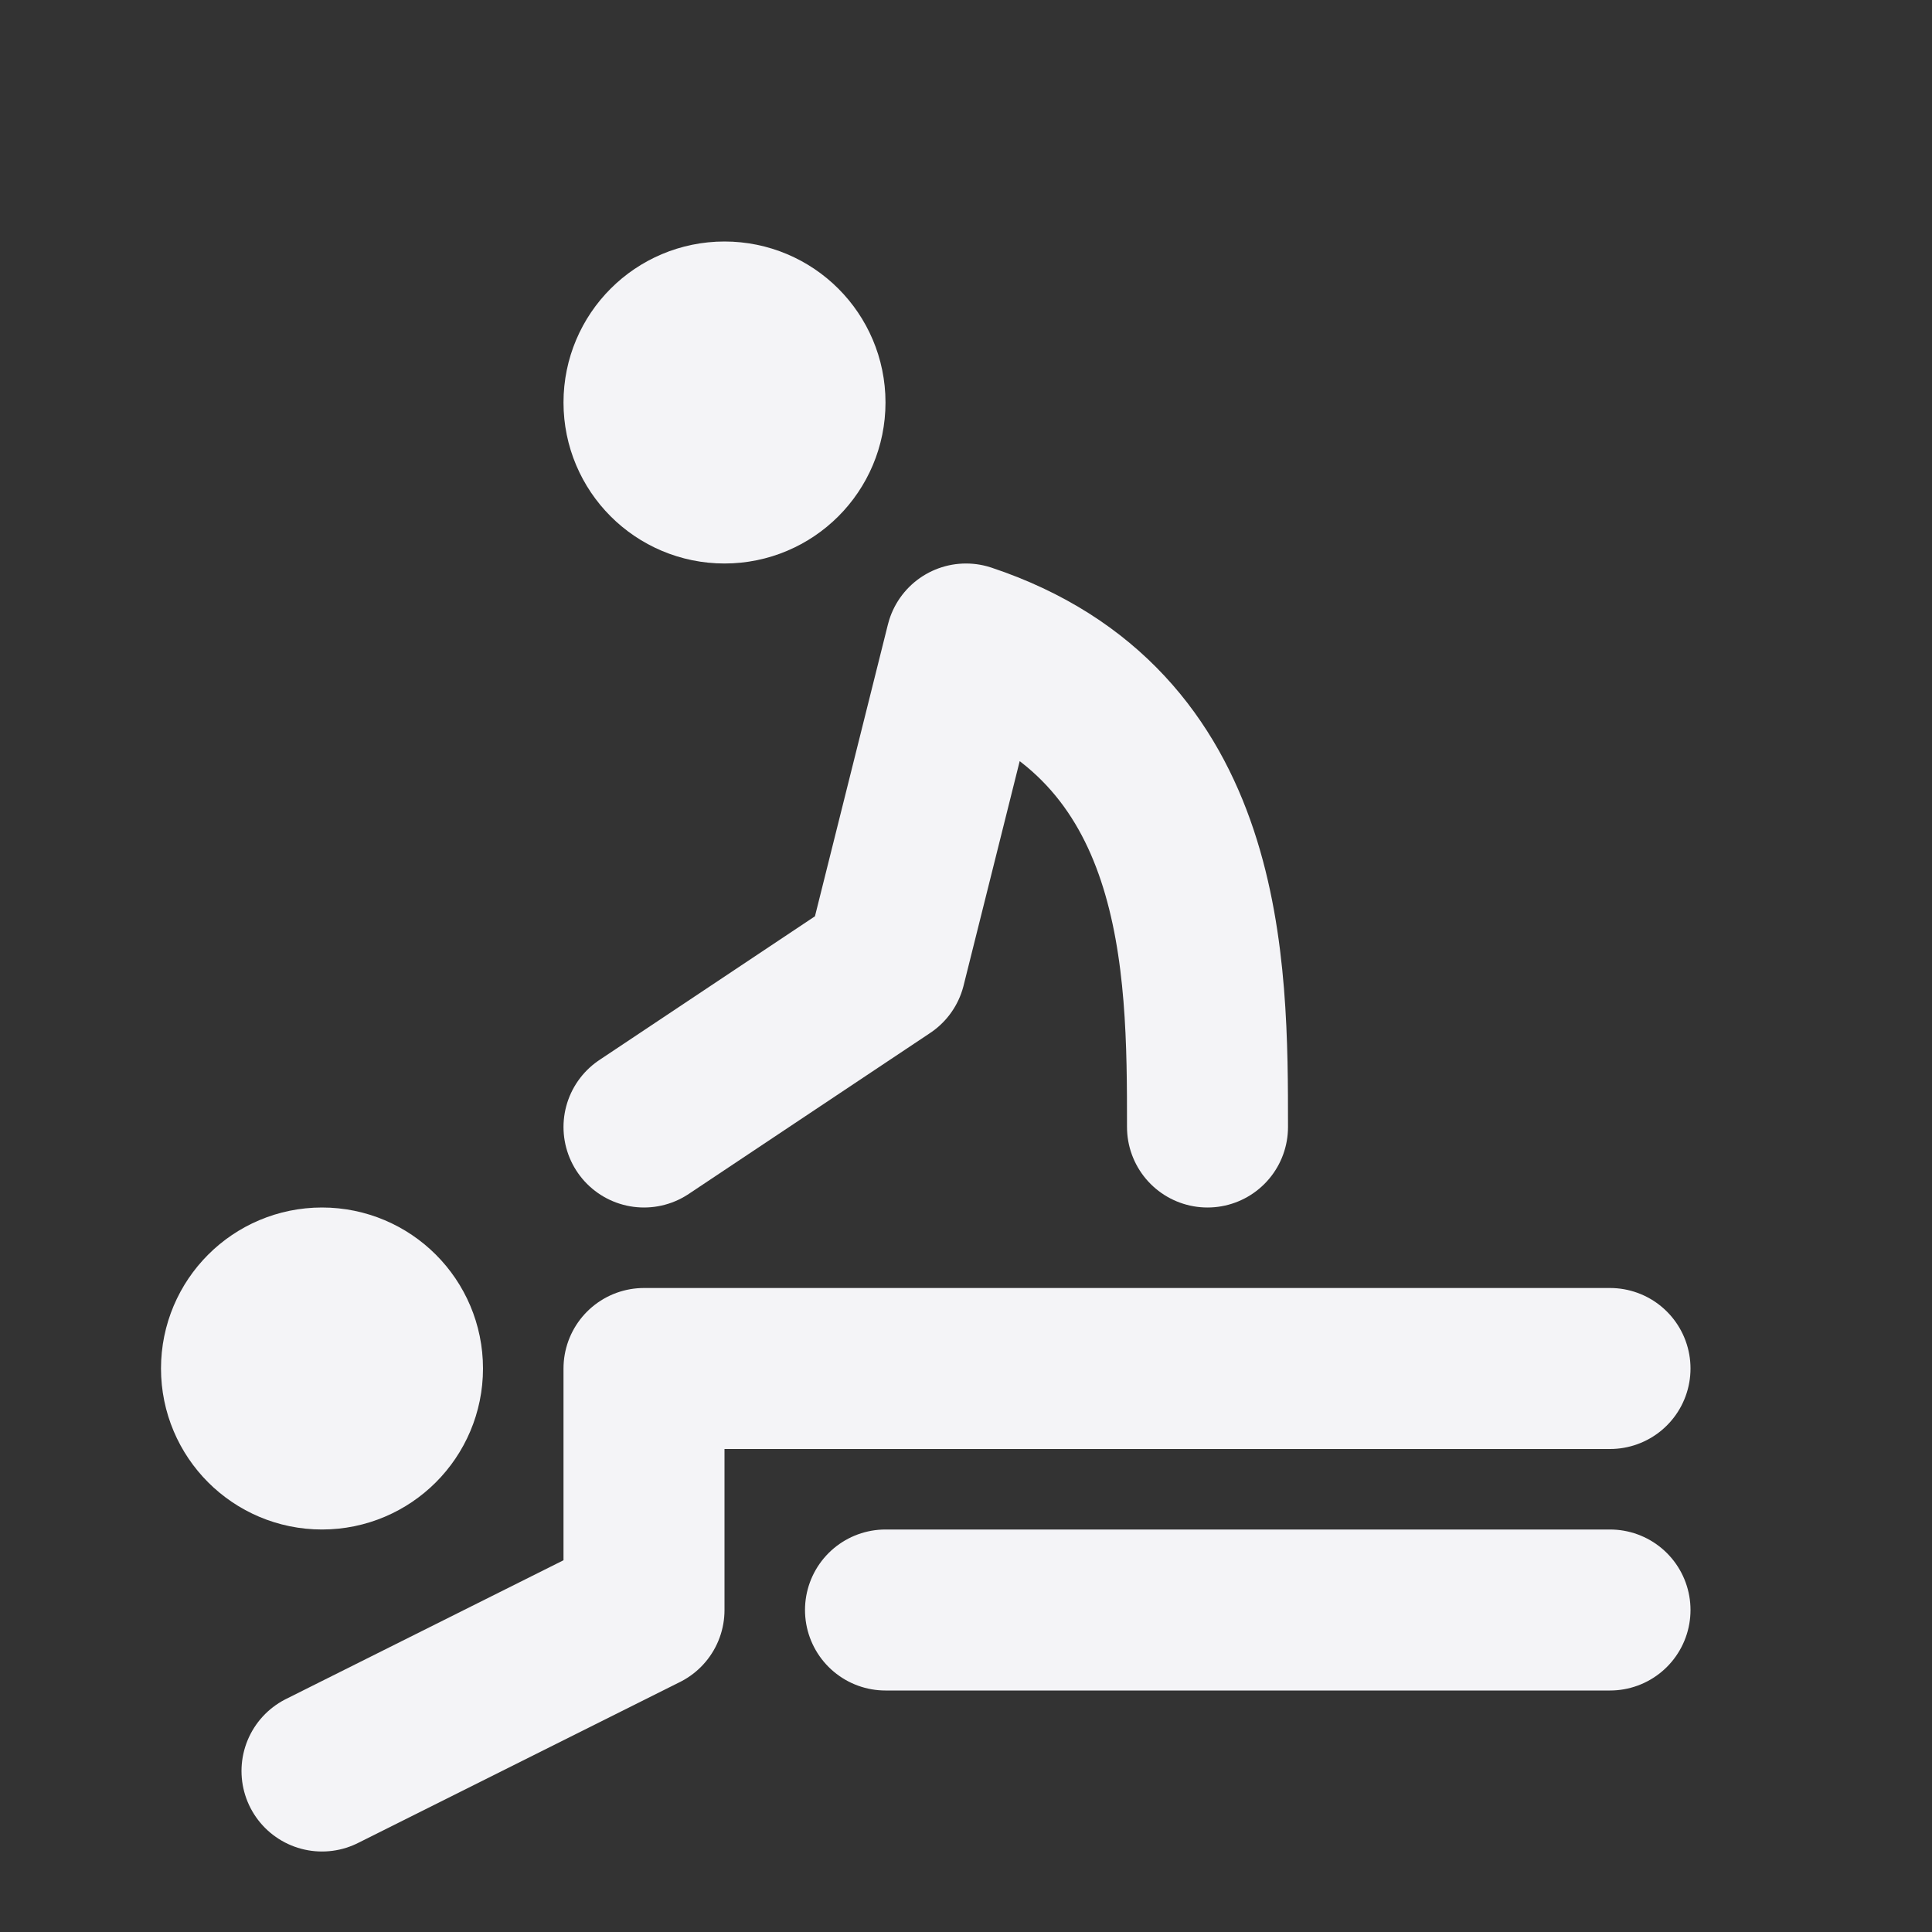 <svg fill="none" height="24" stroke="#f4f4f7" stroke-linecap="round" stroke-linejoin="round" stroke-width="2" width="24" xmlns="http://www.w3.org/2000/svg"><rect width="100%" height="100%" fill="#333333" stroke="none"/><path d="m0 0h24v24h-24z" stroke="none"/><circle cx="4" cy="17" r="1"/><circle cx="9" cy="5" r="1"/><path d="m4 22 4-2v-3h12m-9 3h9m-12-6 3-2 1-4c3 1 3 4 3 6"/></svg>